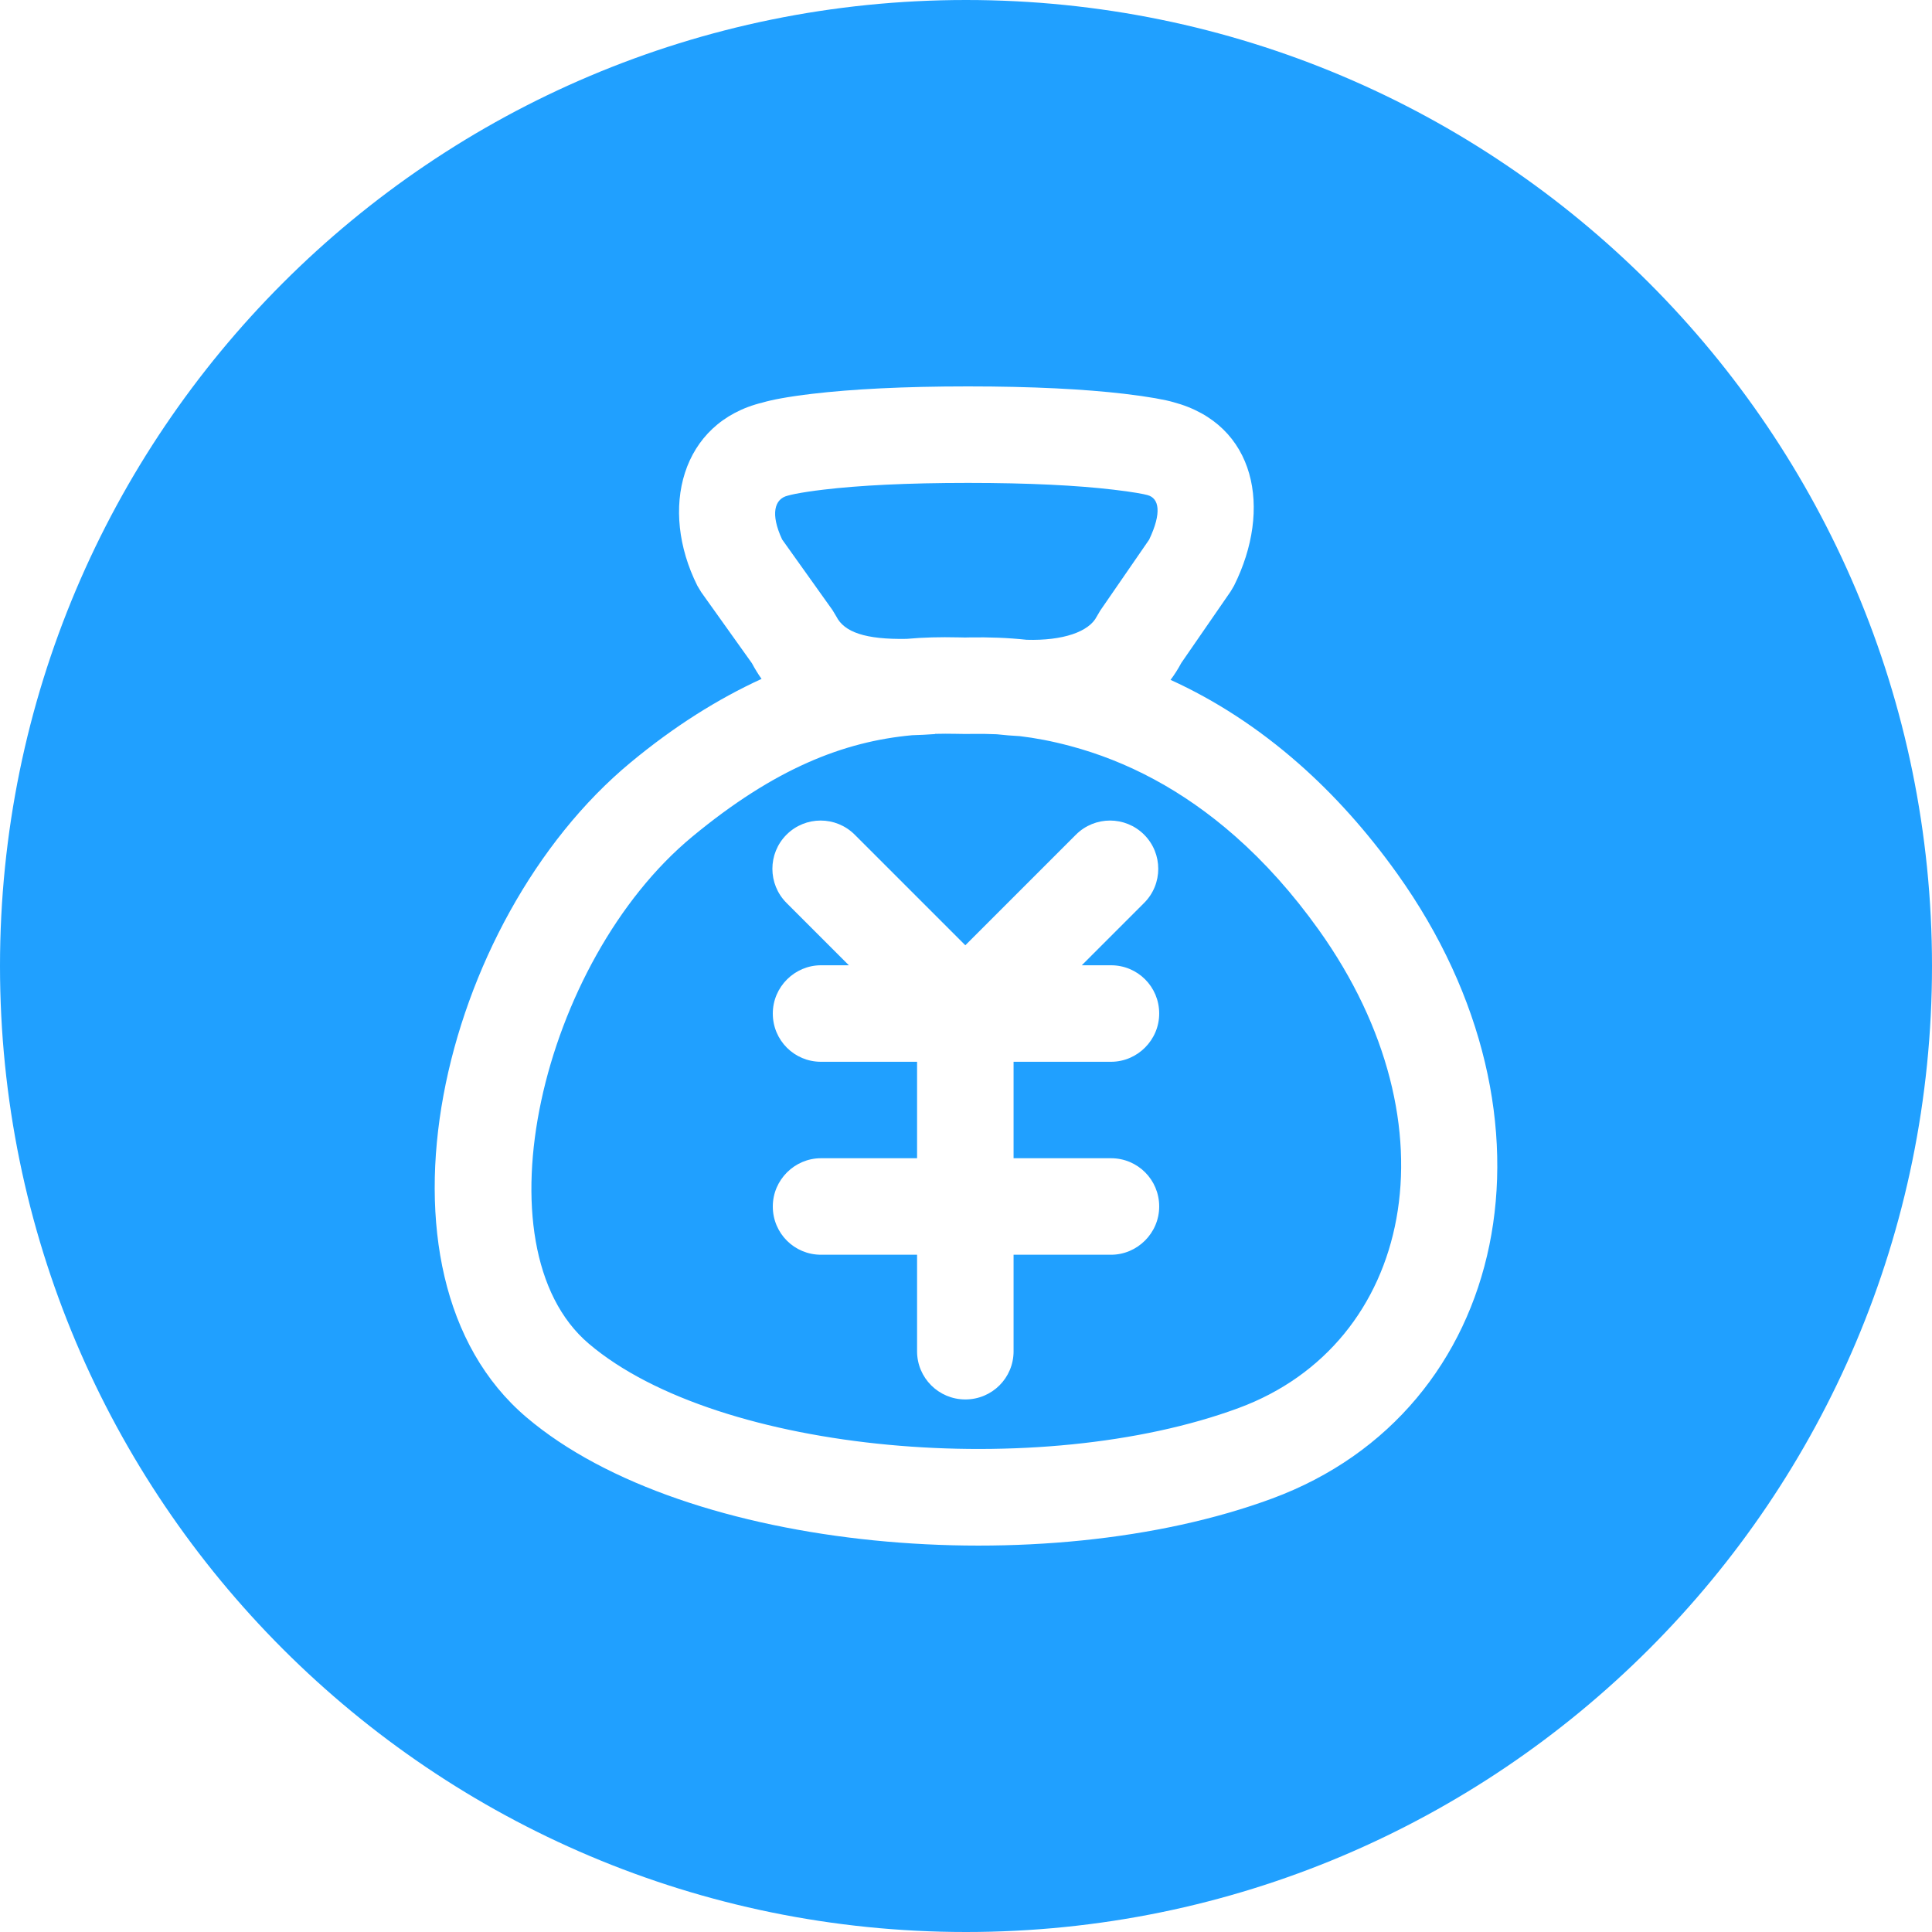 <?xml version="1.0" encoding="UTF-8"?>
<svg width="40px" height="40px" viewBox="0 0 40 40" version="1.1" xmlns="http://www.w3.org/2000/svg" xmlns:xlink="http://www.w3.org/1999/xlink">
    <!-- Generator: Sketch 42 (36781) - http://www.bohemiancoding.com/sketch -->
    <title>icon_order_information_balance</title>
    <desc>Created with Sketch.</desc>
    <defs></defs>
    <g id="管理员模块" stroke="none" stroke-width="1" fill="none" fill-rule="evenodd">
        <path d="M21.255,13.246 C20.856,13.203 20.474,13.191 20.08,13.197 C20.012,13.198 20.012,13.198 19.98,13.199 C19.958,13.199 19.932,13.198 19.834,13.196 C19.469,13.188 19.124,13.195 18.772,13.227 C17.913,13.243 17.477,13.086 17.315,12.763 L17.235,12.63 L16.193,11.169 C15.946,10.639 16.034,10.328 16.31,10.262 C16.359,10.248 16.394,10.24 16.468,10.225 C16.615,10.196 16.809,10.166 17.055,10.137 C17.787,10.05 18.772,9.998 20.042,9.998 C21.311,9.998 22.302,10.05 23.043,10.137 C23.459,10.185 23.687,10.23 23.757,10.25 C23.997,10.314 24.06,10.609 23.791,11.174 L22.779,12.642 L22.708,12.763 C22.549,13.08 22.007,13.268 21.255,13.246 Z M24.235,14.076 C24.317,13.967 24.391,13.85 24.458,13.725 L25.478,12.247 L25.549,12.127 C26.342,10.54 26.01,8.783 24.293,8.326 C24.133,8.279 23.796,8.214 23.275,8.153 C22.453,8.057 21.386,8 20.042,8 C18.697,8 17.634,8.057 16.821,8.153 C16.302,8.214 15.97,8.28 15.789,8.334 C14.097,8.743 13.644,10.54 14.438,12.127 L14.518,12.26 L15.568,13.732 C15.629,13.847 15.696,13.955 15.767,14.056 C14.865,14.469 13.96,15.037 13.06,15.783 C9.099,19.06 7.398,26.371 10.9,29.344 C14.208,32.152 21.621,32.769 26.339,31.025 C31.253,29.208 32.553,23.165 28.929,18.09 C28.3,17.21 27.619,16.453 26.893,15.814 C26.042,15.065 25.151,14.493 24.235,14.076 Z M20.635,15.202 C20.797,15.22 20.956,15.233 21.113,15.241 C21.436,15.279 21.775,15.343 22.154,15.444 C23.33,15.757 24.483,16.354 25.573,17.313 C26.184,17.851 26.762,18.494 27.303,19.251 C30.208,23.318 29.239,27.823 25.646,29.151 C21.551,30.665 14.89,30.111 12.192,27.821 C9.833,25.818 11.208,19.907 14.333,17.322 C16.04,15.909 17.468,15.352 18.885,15.222 C19.039,15.218 19.198,15.209 19.361,15.198 L19.361,15.194 C19.503,15.19 19.646,15.19 19.789,15.193 C19.885,15.195 19.934,15.196 19.98,15.196 C20.046,15.196 20.046,15.196 20.112,15.195 C20.289,15.192 20.462,15.194 20.635,15.202 Z M17.575,19.985 L16.997,19.985 C16.453,19.985 16,20.432 16,20.984 C16,21.539 16.446,21.983 16.997,21.983 L18.987,21.983 L18.987,23.98 L16.997,23.98 C16.453,23.98 16,24.427 16,24.979 C16,25.534 16.446,25.978 16.997,25.978 L18.987,25.978 L18.987,27.977 C18.987,28.528 19.434,28.974 19.986,28.974 C20.541,28.974 20.985,28.528 20.985,27.977 L20.985,25.978 L23.003,25.978 C23.547,25.978 24,25.53 24,24.979 C24,24.423 23.554,23.98 23.003,23.98 L20.985,23.98 L20.985,21.983 L23.003,21.983 C23.547,21.983 24,21.535 24,20.984 C24,20.428 23.554,19.985 23.003,19.985 L22.397,19.985 L23.688,18.694 C24.078,18.304 24.078,17.671 23.688,17.281 C23.298,16.891 22.666,16.891 22.276,17.281 L19.986,19.571 L17.696,17.281 C17.306,16.891 16.674,16.891 16.284,17.281 C15.894,17.671 15.894,18.304 16.284,18.694 L17.575,19.985 Z M20,40 C8.954,40 0,31.046 0,20 C0,8.954 8.954,0 20,0 C31.046,0 40,8.954 40,20 C40,31.046 31.046,40 20,40 Z" id="Combined-Shape" fill="#20A0FF"></path>
    </g>
</svg>